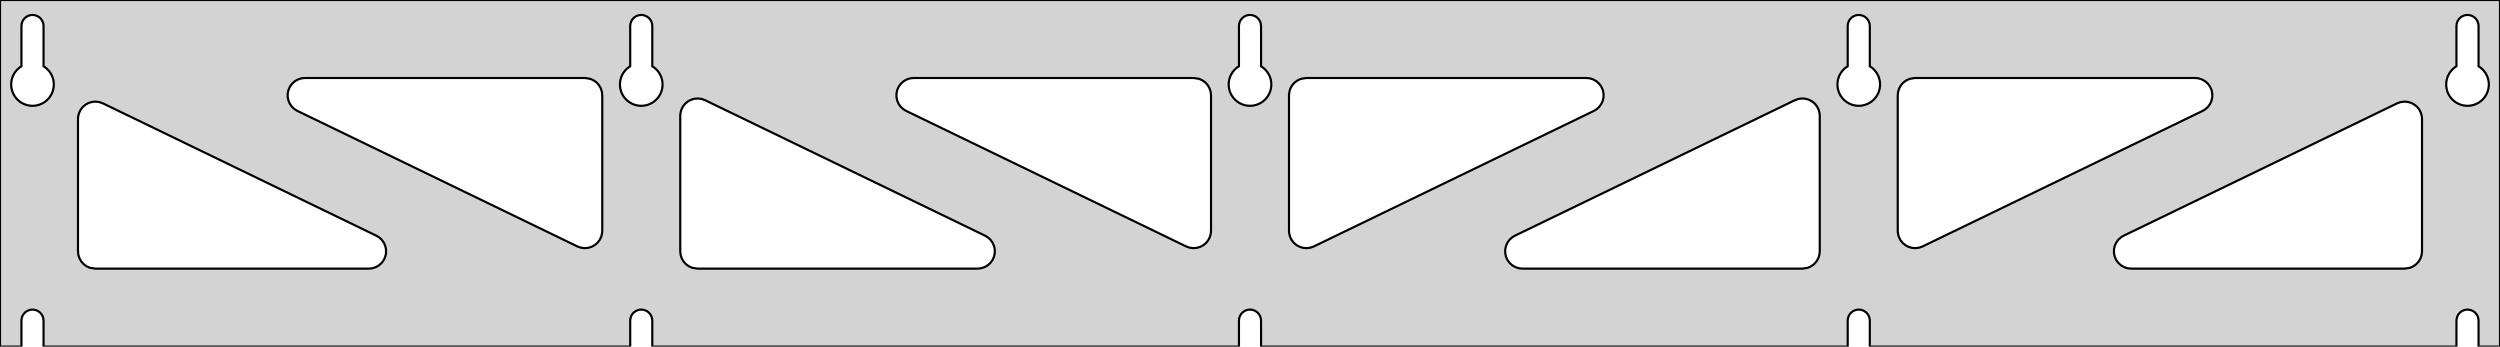 <?xml version="1.0" standalone="no"?>
<!DOCTYPE svg PUBLIC "-//W3C//DTD SVG 1.1//EN" "http://www.w3.org/Graphics/SVG/1.1/DTD/svg11.dtd">
<svg width="577mm" height="80mm" viewBox="0 -80 577 80" xmlns="http://www.w3.org/2000/svg" version="1.1">
<title>OpenSCAD Model</title>
<path d="
M 577,-80 L 0,-80 L 0,-0 L 4.95,-0 L 4.95,-6 L 5.006,-6.53
 L 5.17,-7.037 L 5.437,-7.499 L 5.794,-7.895 L 6.225,-8.208 L 6.712,-8.425 L 7.233,-8.536
 L 7.767,-8.536 L 8.288,-8.425 L 8.775,-8.208 L 9.206,-7.895 L 9.563,-7.499 L 9.83,-7.037
 L 9.994,-6.53 L 10.05,-6 L 10.05,-0 L 145.45,-0 L 145.45,-6 L 145.506,-6.53
 L 145.67,-7.037 L 145.937,-7.499 L 146.294,-7.895 L 146.725,-8.208 L 147.212,-8.425 L 147.733,-8.536
 L 148.267,-8.536 L 148.788,-8.425 L 149.275,-8.208 L 149.706,-7.895 L 150.063,-7.499 L 150.33,-7.037
 L 150.494,-6.53 L 150.55,-6 L 150.55,-0 L 285.95,-0 L 285.95,-6 L 286.006,-6.53
 L 286.17,-7.037 L 286.437,-7.499 L 286.794,-7.895 L 287.225,-8.208 L 287.712,-8.425 L 288.233,-8.536
 L 288.767,-8.536 L 289.288,-8.425 L 289.775,-8.208 L 290.206,-7.895 L 290.563,-7.499 L 290.83,-7.037
 L 290.994,-6.53 L 291.05,-6 L 291.05,-0 L 426.45,-0 L 426.45,-6 L 426.506,-6.53
 L 426.67,-7.037 L 426.937,-7.499 L 427.294,-7.895 L 427.725,-8.208 L 428.212,-8.425 L 428.733,-8.536
 L 429.267,-8.536 L 429.788,-8.425 L 430.275,-8.208 L 430.706,-7.895 L 431.063,-7.499 L 431.33,-7.037
 L 431.494,-6.53 L 431.55,-6 L 431.55,-0 L 566.95,-0 L 566.95,-6 L 567.006,-6.53
 L 567.17,-7.037 L 567.437,-7.499 L 567.794,-7.895 L 568.225,-8.208 L 568.712,-8.425 L 569.233,-8.536
 L 569.767,-8.536 L 570.288,-8.425 L 570.775,-8.208 L 571.206,-7.895 L 571.563,-7.499 L 571.83,-7.037
 L 571.994,-6.53 L 572.05,-6 L 572.05,-0 L 577,-0 z
M 6.986,-55.607 L 6.477,-55.688 L 5.98,-55.821 L 5.499,-56.005 L 5.04,-56.239 L 4.608,-56.52
 L 4.208,-56.844 L 3.844,-57.208 L 3.52,-57.608 L 3.239,-58.04 L 3.005,-58.499 L 2.821,-58.98
 L 2.688,-59.477 L 2.607,-59.986 L 2.58,-60.5 L 2.607,-61.014 L 2.688,-61.523 L 2.821,-62.02
 L 3.005,-62.501 L 3.239,-62.96 L 3.52,-63.392 L 3.844,-63.792 L 4.208,-64.156 L 4.608,-64.48
 L 4.95,-64.702 L 4.95,-74 L 5.006,-74.53 L 5.17,-75.037 L 5.437,-75.499 L 5.794,-75.895
 L 6.225,-76.208 L 6.712,-76.425 L 7.233,-76.536 L 7.767,-76.536 L 8.288,-76.425 L 8.775,-76.208
 L 9.206,-75.895 L 9.563,-75.499 L 9.83,-75.037 L 9.994,-74.53 L 10.05,-74 L 10.05,-64.702
 L 10.392,-64.48 L 10.792,-64.156 L 11.156,-63.792 L 11.48,-63.392 L 11.761,-62.96 L 11.995,-62.501
 L 12.179,-62.02 L 12.312,-61.523 L 12.393,-61.014 L 12.42,-60.5 L 12.393,-59.986 L 12.312,-59.477
 L 12.179,-58.98 L 11.995,-58.499 L 11.761,-58.04 L 11.48,-57.608 L 11.156,-57.208 L 10.792,-56.844
 L 10.392,-56.52 L 9.96,-56.239 L 9.501,-56.005 L 9.02,-55.821 L 8.523,-55.688 L 8.014,-55.607
 L 7.5,-55.58 z
M 147.486,-55.607 L 146.977,-55.688 L 146.48,-55.821 L 145.999,-56.005 L 145.54,-56.239 L 145.108,-56.52
 L 144.708,-56.844 L 144.344,-57.208 L 144.02,-57.608 L 143.739,-58.04 L 143.505,-58.499 L 143.321,-58.98
 L 143.188,-59.477 L 143.107,-59.986 L 143.08,-60.5 L 143.107,-61.014 L 143.188,-61.523 L 143.321,-62.02
 L 143.505,-62.501 L 143.739,-62.96 L 144.02,-63.392 L 144.344,-63.792 L 144.708,-64.156 L 145.108,-64.48
 L 145.45,-64.702 L 145.45,-74 L 145.506,-74.53 L 145.67,-75.037 L 145.937,-75.499 L 146.294,-75.895
 L 146.725,-76.208 L 147.212,-76.425 L 147.733,-76.536 L 148.267,-76.536 L 148.788,-76.425 L 149.275,-76.208
 L 149.706,-75.895 L 150.063,-75.499 L 150.33,-75.037 L 150.494,-74.53 L 150.55,-74 L 150.55,-64.702
 L 150.892,-64.48 L 151.292,-64.156 L 151.656,-63.792 L 151.98,-63.392 L 152.261,-62.96 L 152.495,-62.501
 L 152.679,-62.02 L 152.812,-61.523 L 152.893,-61.014 L 152.92,-60.5 L 152.893,-59.986 L 152.812,-59.477
 L 152.679,-58.98 L 152.495,-58.499 L 152.261,-58.04 L 151.98,-57.608 L 151.656,-57.208 L 151.292,-56.844
 L 150.892,-56.52 L 150.46,-56.239 L 150.001,-56.005 L 149.52,-55.821 L 149.023,-55.688 L 148.514,-55.607
 L 148,-55.58 z
M 287.986,-55.607 L 287.477,-55.688 L 286.98,-55.821 L 286.499,-56.005 L 286.04,-56.239 L 285.608,-56.52
 L 285.208,-56.844 L 284.844,-57.208 L 284.52,-57.608 L 284.239,-58.04 L 284.005,-58.499 L 283.821,-58.98
 L 283.688,-59.477 L 283.607,-59.986 L 283.58,-60.5 L 283.607,-61.014 L 283.688,-61.523 L 283.821,-62.02
 L 284.005,-62.501 L 284.239,-62.96 L 284.52,-63.392 L 284.844,-63.792 L 285.208,-64.156 L 285.608,-64.48
 L 285.95,-64.702 L 285.95,-74 L 286.006,-74.53 L 286.17,-75.037 L 286.437,-75.499 L 286.794,-75.895
 L 287.225,-76.208 L 287.712,-76.425 L 288.233,-76.536 L 288.767,-76.536 L 289.288,-76.425 L 289.775,-76.208
 L 290.206,-75.895 L 290.563,-75.499 L 290.83,-75.037 L 290.994,-74.53 L 291.05,-74 L 291.05,-64.702
 L 291.392,-64.48 L 291.792,-64.156 L 292.156,-63.792 L 292.48,-63.392 L 292.761,-62.96 L 292.995,-62.501
 L 293.179,-62.02 L 293.312,-61.523 L 293.393,-61.014 L 293.42,-60.5 L 293.393,-59.986 L 293.312,-59.477
 L 293.179,-58.98 L 292.995,-58.499 L 292.761,-58.04 L 292.48,-57.608 L 292.156,-57.208 L 291.792,-56.844
 L 291.392,-56.52 L 290.96,-56.239 L 290.501,-56.005 L 290.02,-55.821 L 289.523,-55.688 L 289.014,-55.607
 L 288.5,-55.58 z
M 428.486,-55.607 L 427.977,-55.688 L 427.48,-55.821 L 426.999,-56.005 L 426.54,-56.239 L 426.108,-56.52
 L 425.708,-56.844 L 425.344,-57.208 L 425.02,-57.608 L 424.739,-58.04 L 424.505,-58.499 L 424.321,-58.98
 L 424.188,-59.477 L 424.107,-59.986 L 424.08,-60.5 L 424.107,-61.014 L 424.188,-61.523 L 424.321,-62.02
 L 424.505,-62.501 L 424.739,-62.96 L 425.02,-63.392 L 425.344,-63.792 L 425.708,-64.156 L 426.108,-64.48
 L 426.45,-64.702 L 426.45,-74 L 426.506,-74.53 L 426.67,-75.037 L 426.937,-75.499 L 427.294,-75.895
 L 427.725,-76.208 L 428.212,-76.425 L 428.733,-76.536 L 429.267,-76.536 L 429.788,-76.425 L 430.275,-76.208
 L 430.706,-75.895 L 431.063,-75.499 L 431.33,-75.037 L 431.494,-74.53 L 431.55,-74 L 431.55,-64.702
 L 431.892,-64.48 L 432.292,-64.156 L 432.656,-63.792 L 432.98,-63.392 L 433.261,-62.96 L 433.495,-62.501
 L 433.679,-62.02 L 433.812,-61.523 L 433.893,-61.014 L 433.92,-60.5 L 433.893,-59.986 L 433.812,-59.477
 L 433.679,-58.98 L 433.495,-58.499 L 433.261,-58.04 L 432.98,-57.608 L 432.656,-57.208 L 432.292,-56.844
 L 431.892,-56.52 L 431.46,-56.239 L 431.001,-56.005 L 430.52,-55.821 L 430.023,-55.688 L 429.514,-55.607
 L 429,-55.58 z
M 568.986,-55.607 L 568.477,-55.688 L 567.98,-55.821 L 567.499,-56.005 L 567.04,-56.239 L 566.608,-56.52
 L 566.208,-56.844 L 565.844,-57.208 L 565.52,-57.608 L 565.239,-58.04 L 565.005,-58.499 L 564.821,-58.98
 L 564.688,-59.477 L 564.607,-59.986 L 564.58,-60.5 L 564.607,-61.014 L 564.688,-61.523 L 564.821,-62.02
 L 565.005,-62.501 L 565.239,-62.96 L 565.52,-63.392 L 565.844,-63.792 L 566.208,-64.156 L 566.608,-64.48
 L 566.95,-64.702 L 566.95,-74 L 567.006,-74.53 L 567.17,-75.037 L 567.437,-75.499 L 567.794,-75.895
 L 568.225,-76.208 L 568.712,-76.425 L 569.233,-76.536 L 569.767,-76.536 L 570.288,-76.425 L 570.775,-76.208
 L 571.206,-75.895 L 571.563,-75.499 L 571.83,-75.037 L 571.994,-74.53 L 572.05,-74 L 572.05,-64.702
 L 572.392,-64.48 L 572.792,-64.156 L 573.156,-63.792 L 573.48,-63.392 L 573.761,-62.96 L 573.995,-62.501
 L 574.179,-62.02 L 574.312,-61.523 L 574.393,-61.014 L 574.42,-60.5 L 574.393,-59.986 L 574.312,-59.477
 L 574.179,-58.98 L 573.995,-58.499 L 573.761,-58.04 L 573.48,-57.608 L 573.156,-57.208 L 572.792,-56.844
 L 572.392,-56.52 L 571.96,-56.239 L 571.501,-56.005 L 571.02,-55.821 L 570.523,-55.688 L 570.014,-55.607
 L 569.5,-55.58 z
M 300.793,-22.79 L 299.99,-23.023 L 299.253,-23.418 L 298.614,-23.957 L 298.101,-24.618 L 297.737,-25.37
 L 297.537,-26.182 L 297.5,-26.727 L 297.5,-58 L 297.587,-58.832 L 297.846,-59.627 L 298.264,-60.351
 L 298.823,-60.973 L 299.5,-61.464 L 300.264,-61.804 L 301.5,-62 L 366.116,-62 L 366.947,-61.913
 L 367.742,-61.654 L 368.467,-61.236 L 369.088,-60.676 L 369.58,-60 L 369.92,-59.236 L 370.094,-58.418
 L 370.094,-57.582 L 369.92,-56.764 L 369.58,-56 L 369.088,-55.324 L 368.467,-54.764 L 367.858,-54.4
 L 303.243,-23.127 L 302.456,-22.843 L 301.627,-22.729 z
M 274.544,-22.843 L 273.757,-23.127 L 209.142,-54.4 L 208.533,-54.764 L 207.912,-55.324 L 207.42,-56
 L 207.08,-56.764 L 206.906,-57.582 L 206.906,-58.418 L 207.08,-59.236 L 207.42,-60 L 207.912,-60.676
 L 208.533,-61.236 L 209.258,-61.654 L 210.053,-61.913 L 210.884,-62 L 275.5,-62 L 276.736,-61.804
 L 277.5,-61.464 L 278.177,-60.973 L 278.736,-60.351 L 279.154,-59.627 L 279.413,-58.832 L 279.5,-58
 L 279.5,-26.727 L 279.463,-26.182 L 279.263,-25.37 L 278.899,-24.618 L 278.386,-23.957 L 277.747,-23.418
 L 277.01,-23.023 L 276.207,-22.79 L 275.373,-22.729 z
M 441.293,-22.79 L 440.49,-23.023 L 439.753,-23.418 L 439.114,-23.957 L 438.601,-24.618 L 438.237,-25.37
 L 438.037,-26.182 L 438,-26.727 L 438,-58 L 438.087,-58.832 L 438.346,-59.627 L 438.764,-60.351
 L 439.323,-60.973 L 440,-61.464 L 440.764,-61.804 L 442,-62 L 506.616,-62 L 507.447,-61.913
 L 508.242,-61.654 L 508.967,-61.236 L 509.588,-60.676 L 510.08,-60 L 510.42,-59.236 L 510.594,-58.418
 L 510.594,-57.582 L 510.42,-56.764 L 510.08,-56 L 509.588,-55.324 L 508.967,-54.764 L 508.358,-54.4
 L 443.743,-23.127 L 442.956,-22.843 L 442.127,-22.729 z
M 134.044,-22.843 L 133.257,-23.127 L 68.642,-54.4 L 68.033,-54.764 L 67.412,-55.324 L 66.92,-56
 L 66.58,-56.764 L 66.406,-57.582 L 66.406,-58.418 L 66.58,-59.236 L 66.92,-60 L 67.412,-60.676
 L 68.033,-61.236 L 68.757,-61.654 L 69.553,-61.913 L 70.385,-62 L 135,-62 L 136.236,-61.804
 L 137,-61.464 L 137.677,-60.973 L 138.236,-60.351 L 138.654,-59.627 L 138.913,-58.832 L 139,-58
 L 139,-26.727 L 138.963,-26.182 L 138.763,-25.37 L 138.399,-24.618 L 137.886,-23.957 L 137.247,-23.418
 L 136.51,-23.023 L 135.707,-22.79 L 134.873,-22.729 z
M 351.384,-18 L 350.553,-18.087 L 349.758,-18.346 L 349.033,-18.764 L 348.412,-19.323 L 347.92,-20
 L 347.58,-20.764 L 347.406,-21.582 L 347.406,-22.418 L 347.58,-23.236 L 347.92,-24 L 348.412,-24.677
 L 349.033,-25.236 L 349.642,-25.601 L 414.257,-56.873 L 415.044,-57.157 L 415.873,-57.271 L 416.707,-57.21
 L 417.51,-56.977 L 418.247,-56.582 L 418.886,-56.043 L 419.399,-55.382 L 419.763,-54.63 L 419.963,-53.818
 L 420,-53.273 L 420,-22 L 419.913,-21.168 L 419.654,-20.373 L 419.236,-19.649 L 418.677,-19.027
 L 418,-18.536 L 417.236,-18.196 L 416,-18 z
M 161,-18 L 159.764,-18.196 L 159,-18.536 L 158.323,-19.027 L 157.764,-19.649 L 157.346,-20.373
 L 157.087,-21.168 L 157,-22 L 157,-53.273 L 157.037,-53.818 L 157.237,-54.63 L 157.601,-55.382
 L 158.114,-56.043 L 158.753,-56.582 L 159.49,-56.977 L 160.293,-57.21 L 161.127,-57.271 L 161.956,-57.157
 L 162.743,-56.873 L 227.358,-25.601 L 227.967,-25.236 L 228.588,-24.677 L 229.08,-24 L 229.42,-23.236
 L 229.594,-22.418 L 229.594,-21.582 L 229.42,-20.764 L 229.08,-20 L 228.588,-19.323 L 227.967,-18.764
 L 227.242,-18.346 L 226.447,-18.087 L 225.616,-18 z
M 22,-18 L 20.764,-18.196 L 20,-18.536 L 19.323,-19.027 L 18.764,-19.649 L 18.346,-20.373
 L 18.087,-21.168 L 18,-22 L 18,-52.547 L 18.037,-53.092 L 18.237,-53.904 L 18.601,-54.656
 L 19.114,-55.317 L 19.753,-55.856 L 20.49,-56.251 L 21.294,-56.484 L 22.128,-56.545 L 22.956,-56.431
 L 23.743,-56.148 L 86.858,-25.601 L 87.467,-25.236 L 88.088,-24.677 L 88.58,-24 L 88.92,-23.236
 L 89.094,-22.418 L 89.094,-21.582 L 88.92,-20.764 L 88.58,-20 L 88.088,-19.323 L 87.467,-18.764
 L 86.743,-18.346 L 85.947,-18.087 L 85.115,-18 z
M 491.884,-18 L 491.053,-18.087 L 490.258,-18.346 L 489.533,-18.764 L 488.912,-19.323 L 488.42,-20
 L 488.08,-20.764 L 487.906,-21.582 L 487.906,-22.418 L 488.08,-23.236 L 488.42,-24 L 488.912,-24.677
 L 489.533,-25.236 L 490.142,-25.601 L 553.257,-56.148 L 554.044,-56.431 L 554.873,-56.545 L 555.707,-56.484
 L 556.51,-56.251 L 557.247,-55.856 L 557.886,-55.317 L 558.399,-54.656 L 558.763,-53.904 L 558.963,-53.092
 L 559,-52.547 L 559,-22 L 558.913,-21.168 L 558.654,-20.373 L 558.236,-19.649 L 557.677,-19.027
 L 557,-18.536 L 556.236,-18.196 L 555,-18 z
" stroke="black" fill="lightgray" stroke-width="0.5"/>
</svg>
